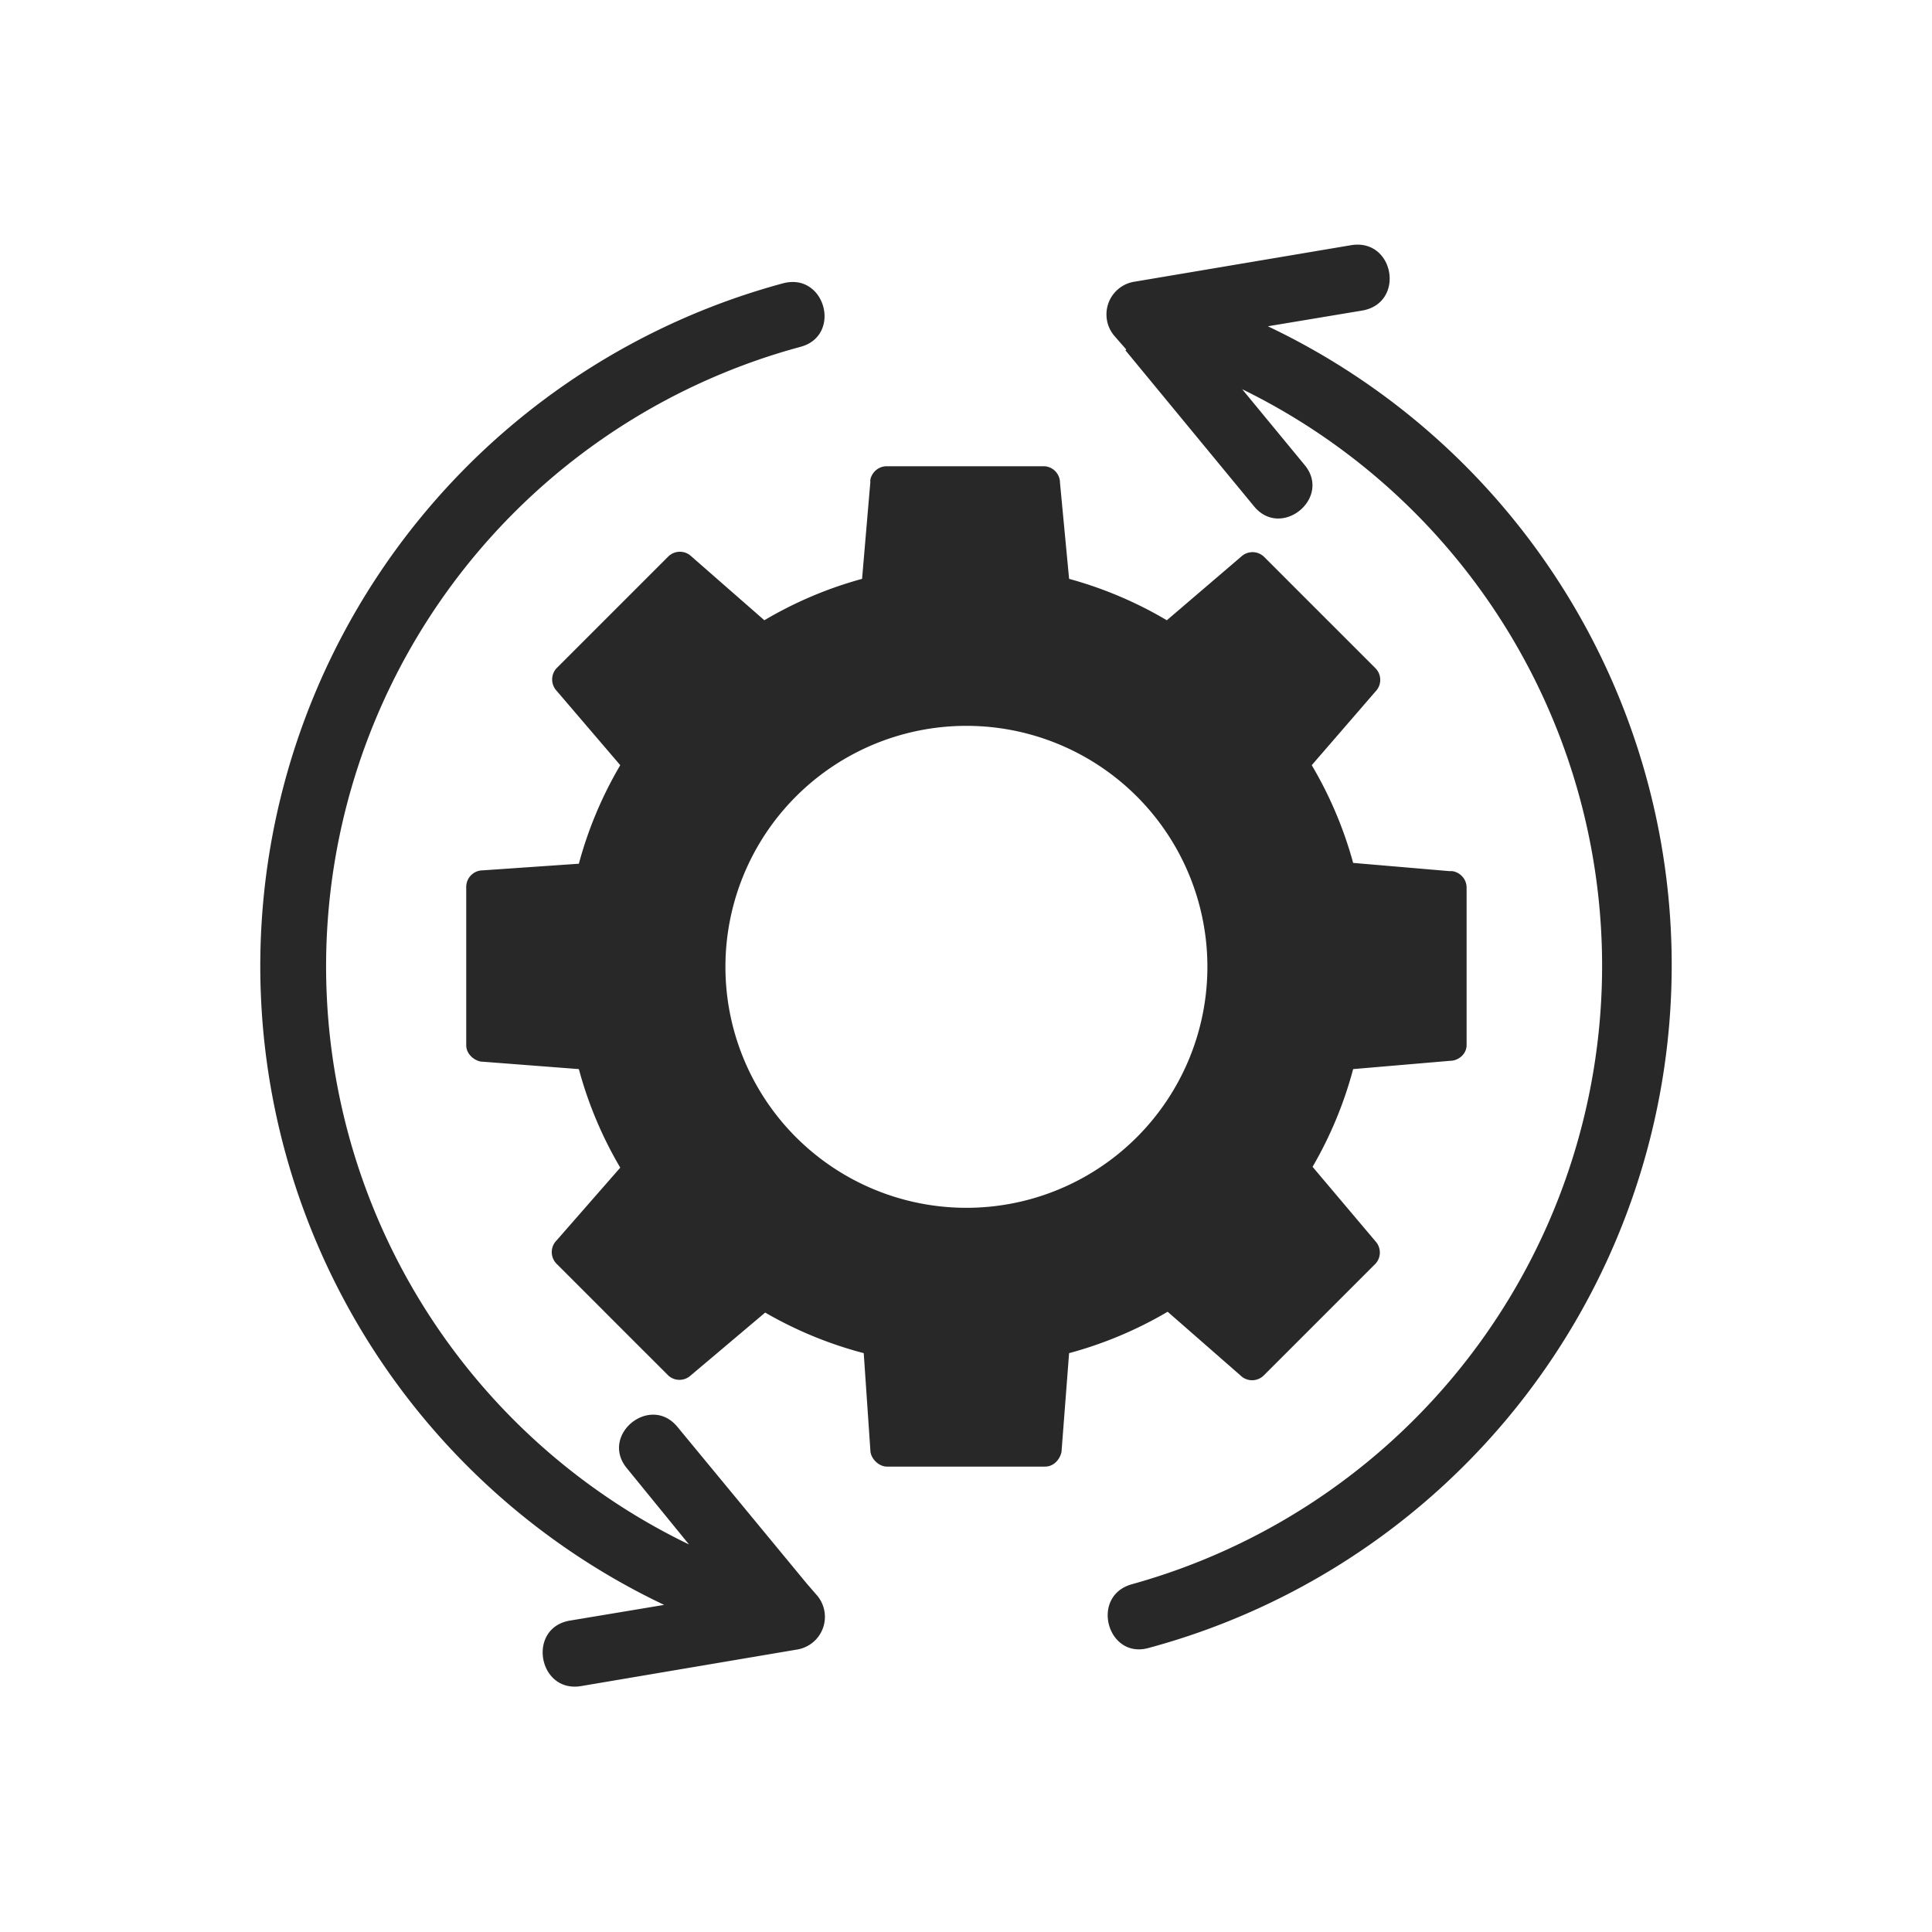 <svg xmlns="http://www.w3.org/2000/svg" version="1.1" xmlns:xlink="http://www.w3.org/1999/xlink" xmlns:svgjs="http://svgjs.com/svgjs" width="512" height="512" x="0" y="0" viewBox="0 0 2.333 2.333" style="enable-background:new 0 0 512 512" xml:space="preserve" fill-rule="evenodd"><g><path d="m.974 1.912.013.015a.04.04 0 0 1-.025.065l-.26.044c-.052.009-.066-.07-.014-.079l.114-.019A.854.854 0 0 1 .946.342c.051-.013.071.064.02.077a.775.775 0 0 0-.134 1.446l-.075-.092c-.033-.04.028-.09.061-.05l.156.189zM1.36.422 1.346.406A.04.04 0 0 1 1.371.34l.261-.044c.052-.008.065.07.013.079l-.114.019a.854.854 0 0 1-.144 1.596c-.05.014-.071-.063-.02-.077A.775.775 0 0 0 1.5.47l.075.091c.034.04-.028.091-.061.05L1.359.423z" fill="#282828" data-original="#000000" opacity="1"></path><path d="M.563 1.071v.191c0 .013.013.02.019.02l.117.009a.48.48 0 0 0 .05.119l-.077.088a.02.02 0 0 0 0 .028l.135.135a.02.02 0 0 0 .027 0l.09-.076a.48.48 0 0 0 .119.049l.008.117c0 .01.01.02.02.02h.191c.013 0 .02-.013.02-.02l.009-.117a.48.48 0 0 0 .119-.05l.088.077a.02.02 0 0 0 .028 0l.135-.135a.02.02 0 0 0 0-.027l-.076-.09a.48.48 0 0 0 .049-.118l.117-.01c.01 0 .02-.008.02-.019v-.19c0-.014-.013-.021-.02-.02l-.117-.01a.48.48 0 0 0-.05-.118l.077-.089a.02.02 0 0 0 0-.028L1.526.672a.02.02 0 0 0-.027 0l-.09.077a.48.48 0 0 0-.118-.05L1.28.583a.02.02 0 0 0-.019-.02h-.19c-.014 0-.021.013-.02.019l-.01.117a.48.48 0 0 0-.118.05L.835.672a.02.02 0 0 0-.028 0L.672.807a.02.02 0 0 0 0 .027l.077.09a.48.48 0 0 0-.05.119l-.116.008a.02.02 0 0 0-.02.02zm.313.096a.29.29 0 1 1 .582.001.29.29 0 0 1-.582-.001z" fill="#282828" data-original="#000000" opacity="1"></path></g></svg>